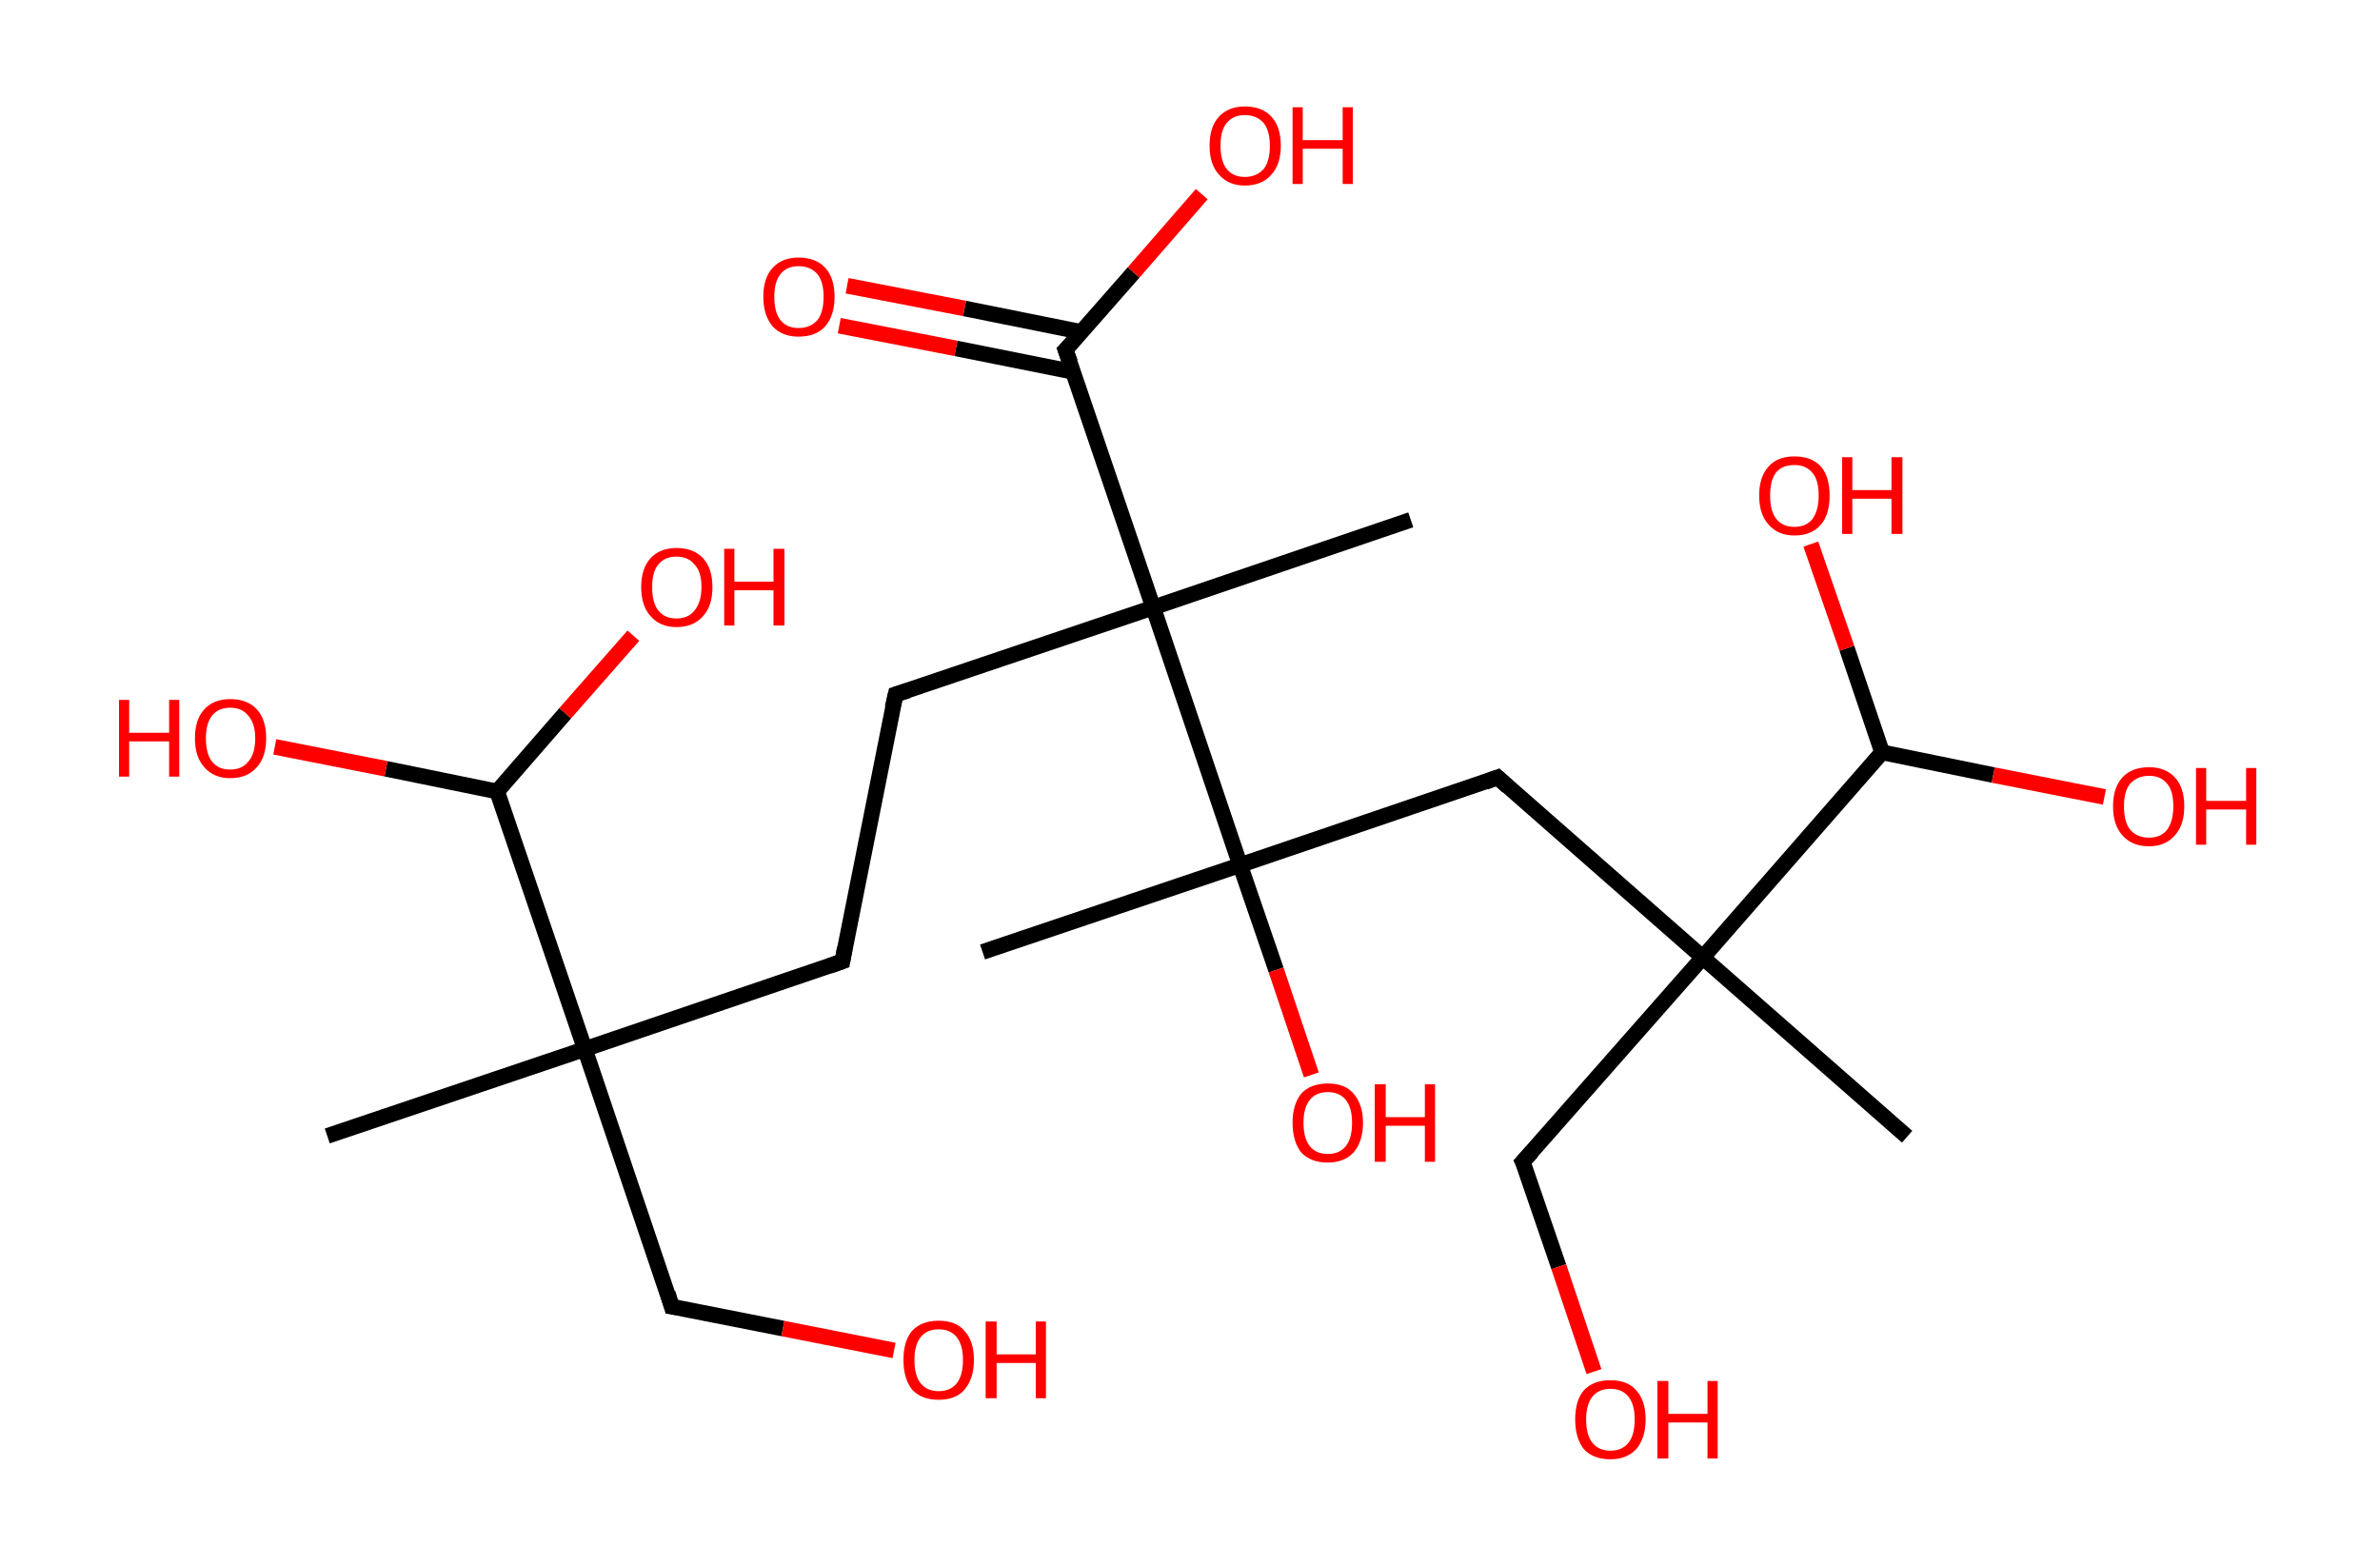 <?xml version='1.0' encoding='ASCII' standalone='yes'?>
<svg xmlns="http://www.w3.org/2000/svg" xmlns:rdkit="http://www.rdkit.org/xml" xmlns:xlink="http://www.w3.org/1999/xlink" version="1.1" baseProfile="full" xml:space="preserve" width="304px" height="200px" viewBox="0 0 304 200">
<!-- END OF HEADER -->
<rect style="opacity:1.0;fill:#FFFFFF;stroke:none" width="304.0" height="200.0" x="0.0" y="0.0"> </rect>
<path class="bond-0 atom-0 atom-1" d="M 41.8,145.1 L 74.7,134.0" style="fill:none;fill-rule:evenodd;stroke:#000000;stroke-width:2.0px;stroke-linecap:butt;stroke-linejoin:miter;stroke-opacity:1"/>
<path class="bond-1 atom-1 atom-2" d="M 74.7,134.0 L 85.8,166.9" style="fill:none;fill-rule:evenodd;stroke:#000000;stroke-width:2.0px;stroke-linecap:butt;stroke-linejoin:miter;stroke-opacity:1"/>
<path class="bond-2 atom-2 atom-3" d="M 85.8,166.9 L 100.0,169.7" style="fill:none;fill-rule:evenodd;stroke:#000000;stroke-width:2.0px;stroke-linecap:butt;stroke-linejoin:miter;stroke-opacity:1"/>
<path class="bond-2 atom-2 atom-3" d="M 100.0,169.7 L 114.2,172.5" style="fill:none;fill-rule:evenodd;stroke:#FF0000;stroke-width:2.0px;stroke-linecap:butt;stroke-linejoin:miter;stroke-opacity:1"/>
<path class="bond-3 atom-1 atom-4" d="M 74.7,134.0 L 107.6,122.8" style="fill:none;fill-rule:evenodd;stroke:#000000;stroke-width:2.0px;stroke-linecap:butt;stroke-linejoin:miter;stroke-opacity:1"/>
<path class="bond-4 atom-4 atom-5" d="M 107.6,122.8 L 114.4,88.7" style="fill:none;fill-rule:evenodd;stroke:#000000;stroke-width:2.0px;stroke-linecap:butt;stroke-linejoin:miter;stroke-opacity:1"/>
<path class="bond-5 atom-5 atom-6" d="M 114.4,88.7 L 147.3,77.6" style="fill:none;fill-rule:evenodd;stroke:#000000;stroke-width:2.0px;stroke-linecap:butt;stroke-linejoin:miter;stroke-opacity:1"/>
<path class="bond-6 atom-6 atom-7" d="M 147.3,77.6 L 180.2,66.4" style="fill:none;fill-rule:evenodd;stroke:#000000;stroke-width:2.0px;stroke-linecap:butt;stroke-linejoin:miter;stroke-opacity:1"/>
<path class="bond-7 atom-6 atom-8" d="M 147.3,77.6 L 136.1,44.7" style="fill:none;fill-rule:evenodd;stroke:#000000;stroke-width:2.0px;stroke-linecap:butt;stroke-linejoin:miter;stroke-opacity:1"/>
<path class="bond-8 atom-8 atom-9" d="M 138.1,42.4 L 123.2,39.4" style="fill:none;fill-rule:evenodd;stroke:#000000;stroke-width:2.0px;stroke-linecap:butt;stroke-linejoin:miter;stroke-opacity:1"/>
<path class="bond-8 atom-8 atom-9" d="M 123.2,39.4 L 108.2,36.5" style="fill:none;fill-rule:evenodd;stroke:#FF0000;stroke-width:2.0px;stroke-linecap:butt;stroke-linejoin:miter;stroke-opacity:1"/>
<path class="bond-8 atom-8 atom-9" d="M 137.1,47.5 L 122.1,44.5" style="fill:none;fill-rule:evenodd;stroke:#000000;stroke-width:2.0px;stroke-linecap:butt;stroke-linejoin:miter;stroke-opacity:1"/>
<path class="bond-8 atom-8 atom-9" d="M 122.1,44.5 L 107.2,41.6" style="fill:none;fill-rule:evenodd;stroke:#FF0000;stroke-width:2.0px;stroke-linecap:butt;stroke-linejoin:miter;stroke-opacity:1"/>
<path class="bond-9 atom-8 atom-10" d="M 136.1,44.7 L 144.8,34.8" style="fill:none;fill-rule:evenodd;stroke:#000000;stroke-width:2.0px;stroke-linecap:butt;stroke-linejoin:miter;stroke-opacity:1"/>
<path class="bond-9 atom-8 atom-10" d="M 144.8,34.8 L 153.5,24.8" style="fill:none;fill-rule:evenodd;stroke:#FF0000;stroke-width:2.0px;stroke-linecap:butt;stroke-linejoin:miter;stroke-opacity:1"/>
<path class="bond-10 atom-6 atom-11" d="M 147.3,77.6 L 158.4,110.5" style="fill:none;fill-rule:evenodd;stroke:#000000;stroke-width:2.0px;stroke-linecap:butt;stroke-linejoin:miter;stroke-opacity:1"/>
<path class="bond-11 atom-11 atom-12" d="M 158.4,110.5 L 125.5,121.6" style="fill:none;fill-rule:evenodd;stroke:#000000;stroke-width:2.0px;stroke-linecap:butt;stroke-linejoin:miter;stroke-opacity:1"/>
<path class="bond-12 atom-11 atom-13" d="M 158.4,110.5 L 163.0,123.9" style="fill:none;fill-rule:evenodd;stroke:#000000;stroke-width:2.0px;stroke-linecap:butt;stroke-linejoin:miter;stroke-opacity:1"/>
<path class="bond-12 atom-11 atom-13" d="M 163.0,123.9 L 167.5,137.3" style="fill:none;fill-rule:evenodd;stroke:#FF0000;stroke-width:2.0px;stroke-linecap:butt;stroke-linejoin:miter;stroke-opacity:1"/>
<path class="bond-13 atom-11 atom-14" d="M 158.4,110.5 L 191.3,99.3" style="fill:none;fill-rule:evenodd;stroke:#000000;stroke-width:2.0px;stroke-linecap:butt;stroke-linejoin:miter;stroke-opacity:1"/>
<path class="bond-14 atom-14 atom-15" d="M 191.3,99.3 L 217.5,122.3" style="fill:none;fill-rule:evenodd;stroke:#000000;stroke-width:2.0px;stroke-linecap:butt;stroke-linejoin:miter;stroke-opacity:1"/>
<path class="bond-15 atom-15 atom-16" d="M 217.5,122.3 L 243.6,145.2" style="fill:none;fill-rule:evenodd;stroke:#000000;stroke-width:2.0px;stroke-linecap:butt;stroke-linejoin:miter;stroke-opacity:1"/>
<path class="bond-16 atom-15 atom-17" d="M 217.5,122.3 L 194.5,148.4" style="fill:none;fill-rule:evenodd;stroke:#000000;stroke-width:2.0px;stroke-linecap:butt;stroke-linejoin:miter;stroke-opacity:1"/>
<path class="bond-17 atom-17 atom-18" d="M 194.5,148.4 L 199.1,161.8" style="fill:none;fill-rule:evenodd;stroke:#000000;stroke-width:2.0px;stroke-linecap:butt;stroke-linejoin:miter;stroke-opacity:1"/>
<path class="bond-17 atom-17 atom-18" d="M 199.1,161.8 L 203.6,175.2" style="fill:none;fill-rule:evenodd;stroke:#FF0000;stroke-width:2.0px;stroke-linecap:butt;stroke-linejoin:miter;stroke-opacity:1"/>
<path class="bond-18 atom-15 atom-19" d="M 217.5,122.3 L 240.4,96.1" style="fill:none;fill-rule:evenodd;stroke:#000000;stroke-width:2.0px;stroke-linecap:butt;stroke-linejoin:miter;stroke-opacity:1"/>
<path class="bond-19 atom-19 atom-20" d="M 240.4,96.1 L 254.6,99.0" style="fill:none;fill-rule:evenodd;stroke:#000000;stroke-width:2.0px;stroke-linecap:butt;stroke-linejoin:miter;stroke-opacity:1"/>
<path class="bond-19 atom-19 atom-20" d="M 254.6,99.0 L 268.8,101.8" style="fill:none;fill-rule:evenodd;stroke:#FF0000;stroke-width:2.0px;stroke-linecap:butt;stroke-linejoin:miter;stroke-opacity:1"/>
<path class="bond-20 atom-19 atom-21" d="M 240.4,96.1 L 235.9,82.8" style="fill:none;fill-rule:evenodd;stroke:#000000;stroke-width:2.0px;stroke-linecap:butt;stroke-linejoin:miter;stroke-opacity:1"/>
<path class="bond-20 atom-19 atom-21" d="M 235.9,82.8 L 231.3,69.5" style="fill:none;fill-rule:evenodd;stroke:#FF0000;stroke-width:2.0px;stroke-linecap:butt;stroke-linejoin:miter;stroke-opacity:1"/>
<path class="bond-21 atom-1 atom-22" d="M 74.7,134.0 L 63.5,101.1" style="fill:none;fill-rule:evenodd;stroke:#000000;stroke-width:2.0px;stroke-linecap:butt;stroke-linejoin:miter;stroke-opacity:1"/>
<path class="bond-22 atom-22 atom-23" d="M 63.5,101.1 L 72.2,91.1" style="fill:none;fill-rule:evenodd;stroke:#000000;stroke-width:2.0px;stroke-linecap:butt;stroke-linejoin:miter;stroke-opacity:1"/>
<path class="bond-22 atom-22 atom-23" d="M 72.2,91.1 L 80.9,81.2" style="fill:none;fill-rule:evenodd;stroke:#FF0000;stroke-width:2.0px;stroke-linecap:butt;stroke-linejoin:miter;stroke-opacity:1"/>
<path class="bond-23 atom-22 atom-24" d="M 63.5,101.1 L 49.3,98.2" style="fill:none;fill-rule:evenodd;stroke:#000000;stroke-width:2.0px;stroke-linecap:butt;stroke-linejoin:miter;stroke-opacity:1"/>
<path class="bond-23 atom-22 atom-24" d="M 49.3,98.2 L 35.1,95.4" style="fill:none;fill-rule:evenodd;stroke:#FF0000;stroke-width:2.0px;stroke-linecap:butt;stroke-linejoin:miter;stroke-opacity:1"/>
<path d="M 85.3,165.2 L 85.8,166.9 L 86.5,167.0" style="fill:none;stroke:#000000;stroke-width:2.0px;stroke-linecap:butt;stroke-linejoin:miter;stroke-opacity:1;"/>
<path d="M 105.9,123.4 L 107.6,122.8 L 107.9,121.1" style="fill:none;stroke:#000000;stroke-width:2.0px;stroke-linecap:butt;stroke-linejoin:miter;stroke-opacity:1;"/>
<path d="M 114.0,90.4 L 114.4,88.7 L 116.0,88.2" style="fill:none;stroke:#000000;stroke-width:2.0px;stroke-linecap:butt;stroke-linejoin:miter;stroke-opacity:1;"/>
<path d="M 136.7,46.3 L 136.1,44.7 L 136.6,44.2" style="fill:none;stroke:#000000;stroke-width:2.0px;stroke-linecap:butt;stroke-linejoin:miter;stroke-opacity:1;"/>
<path d="M 189.7,99.9 L 191.3,99.3 L 192.6,100.5" style="fill:none;stroke:#000000;stroke-width:2.0px;stroke-linecap:butt;stroke-linejoin:miter;stroke-opacity:1;"/>
<path d="M 195.7,147.1 L 194.5,148.4 L 194.8,149.0" style="fill:none;stroke:#000000;stroke-width:2.0px;stroke-linecap:butt;stroke-linejoin:miter;stroke-opacity:1;"/>
<path class="atom-3" d="M 115.4 173.7 Q 115.4 171.3, 116.5 170.0 Q 117.7 168.7, 119.9 168.7 Q 122.1 168.7, 123.2 170.0 Q 124.4 171.3, 124.4 173.7 Q 124.4 176.1, 123.2 177.5 Q 122.1 178.8, 119.9 178.8 Q 117.7 178.8, 116.5 177.5 Q 115.4 176.1, 115.4 173.7 M 119.9 177.7 Q 121.4 177.7, 122.2 176.7 Q 123.0 175.7, 123.0 173.7 Q 123.0 171.8, 122.2 170.8 Q 121.4 169.8, 119.9 169.8 Q 118.4 169.8, 117.6 170.8 Q 116.8 171.8, 116.8 173.7 Q 116.8 175.7, 117.6 176.7 Q 118.4 177.7, 119.9 177.7 " fill="#FF0000"/>
<path class="atom-3" d="M 125.9 168.8 L 127.3 168.8 L 127.3 173.0 L 132.3 173.0 L 132.3 168.8 L 133.6 168.8 L 133.6 178.6 L 132.3 178.6 L 132.3 174.1 L 127.3 174.1 L 127.3 178.6 L 125.9 178.6 L 125.9 168.8 " fill="#FF0000"/>
<path class="atom-9" d="M 97.5 37.9 Q 97.5 35.5, 98.7 34.2 Q 99.9 32.9, 102.0 32.9 Q 104.2 32.9, 105.4 34.2 Q 106.6 35.5, 106.6 37.9 Q 106.6 40.3, 105.4 41.7 Q 104.2 43.0, 102.0 43.0 Q 99.9 43.0, 98.7 41.7 Q 97.5 40.3, 97.5 37.9 M 102.0 41.9 Q 103.5 41.9, 104.4 40.9 Q 105.2 39.9, 105.2 37.9 Q 105.2 36.0, 104.4 35.0 Q 103.5 34.0, 102.0 34.0 Q 100.5 34.0, 99.7 35.0 Q 98.9 36.0, 98.9 37.9 Q 98.9 39.9, 99.7 40.9 Q 100.5 41.9, 102.0 41.9 " fill="#FF0000"/>
<path class="atom-10" d="M 154.5 18.6 Q 154.5 16.2, 155.7 14.9 Q 156.9 13.6, 159.0 13.6 Q 161.2 13.6, 162.4 14.9 Q 163.6 16.2, 163.6 18.6 Q 163.6 21.0, 162.4 22.3 Q 161.2 23.7, 159.0 23.7 Q 156.9 23.7, 155.7 22.3 Q 154.5 21.0, 154.5 18.6 M 159.0 22.6 Q 160.5 22.6, 161.4 21.6 Q 162.2 20.6, 162.2 18.6 Q 162.2 16.7, 161.4 15.7 Q 160.5 14.7, 159.0 14.7 Q 157.5 14.7, 156.7 15.7 Q 155.9 16.6, 155.9 18.6 Q 155.9 20.6, 156.7 21.6 Q 157.5 22.6, 159.0 22.6 " fill="#FF0000"/>
<path class="atom-10" d="M 165.1 13.7 L 166.4 13.7 L 166.4 17.9 L 171.5 17.9 L 171.5 13.7 L 172.8 13.7 L 172.8 23.5 L 171.5 23.5 L 171.5 19.0 L 166.4 19.0 L 166.4 23.5 L 165.1 23.5 L 165.1 13.7 " fill="#FF0000"/>
<path class="atom-13" d="M 165.1 143.4 Q 165.1 141.1, 166.2 139.7 Q 167.4 138.4, 169.6 138.4 Q 171.8 138.4, 172.9 139.7 Q 174.1 141.1, 174.1 143.4 Q 174.1 145.8, 172.9 147.2 Q 171.7 148.5, 169.6 148.5 Q 167.4 148.5, 166.2 147.2 Q 165.1 145.8, 165.1 143.4 M 169.6 147.4 Q 171.1 147.4, 171.9 146.4 Q 172.7 145.4, 172.7 143.4 Q 172.7 141.5, 171.9 140.5 Q 171.1 139.5, 169.6 139.5 Q 168.1 139.5, 167.3 140.5 Q 166.5 141.5, 166.5 143.4 Q 166.5 145.4, 167.3 146.4 Q 168.1 147.4, 169.6 147.4 " fill="#FF0000"/>
<path class="atom-13" d="M 175.6 138.5 L 177.0 138.5 L 177.0 142.7 L 182.0 142.7 L 182.0 138.5 L 183.3 138.5 L 183.3 148.4 L 182.0 148.4 L 182.0 143.8 L 177.0 143.8 L 177.0 148.4 L 175.6 148.4 L 175.6 138.5 " fill="#FF0000"/>
<path class="atom-18" d="M 201.2 181.3 Q 201.2 178.9, 202.3 177.6 Q 203.5 176.3, 205.7 176.3 Q 207.9 176.3, 209.0 177.6 Q 210.2 178.9, 210.2 181.3 Q 210.2 183.7, 209.0 185.1 Q 207.8 186.4, 205.7 186.4 Q 203.5 186.4, 202.3 185.1 Q 201.2 183.7, 201.2 181.3 M 205.7 185.3 Q 207.2 185.3, 208.0 184.3 Q 208.8 183.3, 208.8 181.3 Q 208.8 179.4, 208.0 178.4 Q 207.2 177.4, 205.7 177.4 Q 204.2 177.4, 203.4 178.4 Q 202.6 179.4, 202.6 181.3 Q 202.6 183.3, 203.4 184.3 Q 204.2 185.3, 205.7 185.3 " fill="#FF0000"/>
<path class="atom-18" d="M 211.7 176.4 L 213.1 176.4 L 213.1 180.6 L 218.1 180.6 L 218.1 176.4 L 219.4 176.4 L 219.4 186.3 L 218.1 186.3 L 218.1 181.7 L 213.1 181.7 L 213.1 186.3 L 211.7 186.3 L 211.7 176.4 " fill="#FF0000"/>
<path class="atom-20" d="M 269.9 103.0 Q 269.9 100.6, 271.1 99.3 Q 272.3 98.0, 274.5 98.0 Q 276.6 98.0, 277.8 99.3 Q 279.0 100.6, 279.0 103.0 Q 279.0 105.4, 277.8 106.7 Q 276.6 108.1, 274.5 108.1 Q 272.3 108.1, 271.1 106.7 Q 269.9 105.4, 269.9 103.0 M 274.5 107.0 Q 276.0 107.0, 276.8 106.0 Q 277.6 104.9, 277.6 103.0 Q 277.6 101.0, 276.8 100.1 Q 276.0 99.1, 274.5 99.1 Q 273.0 99.1, 272.1 100.1 Q 271.3 101.0, 271.3 103.0 Q 271.3 105.0, 272.1 106.0 Q 273.0 107.0, 274.5 107.0 " fill="#FF0000"/>
<path class="atom-20" d="M 280.5 98.1 L 281.8 98.1 L 281.8 102.3 L 286.9 102.3 L 286.9 98.1 L 288.2 98.1 L 288.2 107.9 L 286.9 107.9 L 286.9 103.4 L 281.8 103.4 L 281.8 107.9 L 280.5 107.9 L 280.5 98.1 " fill="#FF0000"/>
<path class="atom-21" d="M 224.7 63.3 Q 224.7 60.9, 225.9 59.6 Q 227.0 58.3, 229.2 58.3 Q 231.4 58.3, 232.6 59.6 Q 233.7 60.9, 233.7 63.3 Q 233.7 65.7, 232.6 67.0 Q 231.4 68.4, 229.2 68.4 Q 227.1 68.4, 225.9 67.0 Q 224.7 65.7, 224.7 63.3 M 229.2 67.3 Q 230.7 67.3, 231.5 66.3 Q 232.3 65.2, 232.3 63.3 Q 232.3 61.3, 231.5 60.4 Q 230.7 59.4, 229.2 59.4 Q 227.7 59.4, 226.9 60.3 Q 226.1 61.3, 226.1 63.3 Q 226.1 65.3, 226.9 66.3 Q 227.7 67.3, 229.2 67.3 " fill="#FF0000"/>
<path class="atom-21" d="M 235.3 58.4 L 236.6 58.4 L 236.6 62.6 L 241.6 62.6 L 241.6 58.4 L 243.0 58.4 L 243.0 68.2 L 241.6 68.2 L 241.6 63.7 L 236.6 63.7 L 236.6 68.2 L 235.3 68.2 L 235.3 58.4 " fill="#FF0000"/>
<path class="atom-23" d="M 81.9 75.0 Q 81.9 72.6, 83.1 71.3 Q 84.3 70.0, 86.4 70.0 Q 88.6 70.0, 89.8 71.3 Q 91.0 72.6, 91.0 75.0 Q 91.0 77.4, 89.8 78.7 Q 88.6 80.1, 86.4 80.1 Q 84.3 80.1, 83.1 78.7 Q 81.9 77.4, 81.9 75.0 M 86.4 79.0 Q 87.9 79.0, 88.7 78.0 Q 89.6 76.9, 89.6 75.0 Q 89.6 73.0, 88.7 72.1 Q 87.9 71.1, 86.4 71.1 Q 84.9 71.1, 84.1 72.1 Q 83.3 73.0, 83.3 75.0 Q 83.3 77.0, 84.1 78.0 Q 84.9 79.0, 86.4 79.0 " fill="#FF0000"/>
<path class="atom-23" d="M 92.5 70.1 L 93.8 70.1 L 93.8 74.3 L 98.8 74.3 L 98.8 70.1 L 100.2 70.1 L 100.2 79.9 L 98.8 79.9 L 98.8 75.4 L 93.8 75.4 L 93.8 79.9 L 92.5 79.9 L 92.5 70.1 " fill="#FF0000"/>
<path class="atom-24" d="M 15.2 89.4 L 16.5 89.4 L 16.5 93.6 L 21.6 93.6 L 21.6 89.4 L 22.9 89.4 L 22.9 99.2 L 21.6 99.2 L 21.6 94.7 L 16.5 94.7 L 16.5 99.2 L 15.2 99.2 L 15.2 89.4 " fill="#FF0000"/>
<path class="atom-24" d="M 24.9 94.3 Q 24.9 91.9, 26.1 90.6 Q 27.3 89.3, 29.4 89.3 Q 31.6 89.3, 32.8 90.6 Q 34.0 91.9, 34.0 94.3 Q 34.0 96.7, 32.8 98.0 Q 31.6 99.4, 29.4 99.4 Q 27.3 99.4, 26.1 98.0 Q 24.9 96.7, 24.9 94.3 M 29.4 98.3 Q 30.9 98.3, 31.7 97.3 Q 32.6 96.3, 32.6 94.3 Q 32.6 92.4, 31.7 91.4 Q 30.9 90.4, 29.4 90.4 Q 27.9 90.4, 27.1 91.4 Q 26.3 92.4, 26.3 94.3 Q 26.3 96.3, 27.1 97.3 Q 27.9 98.3, 29.4 98.3 " fill="#FF0000"/>
</svg>

